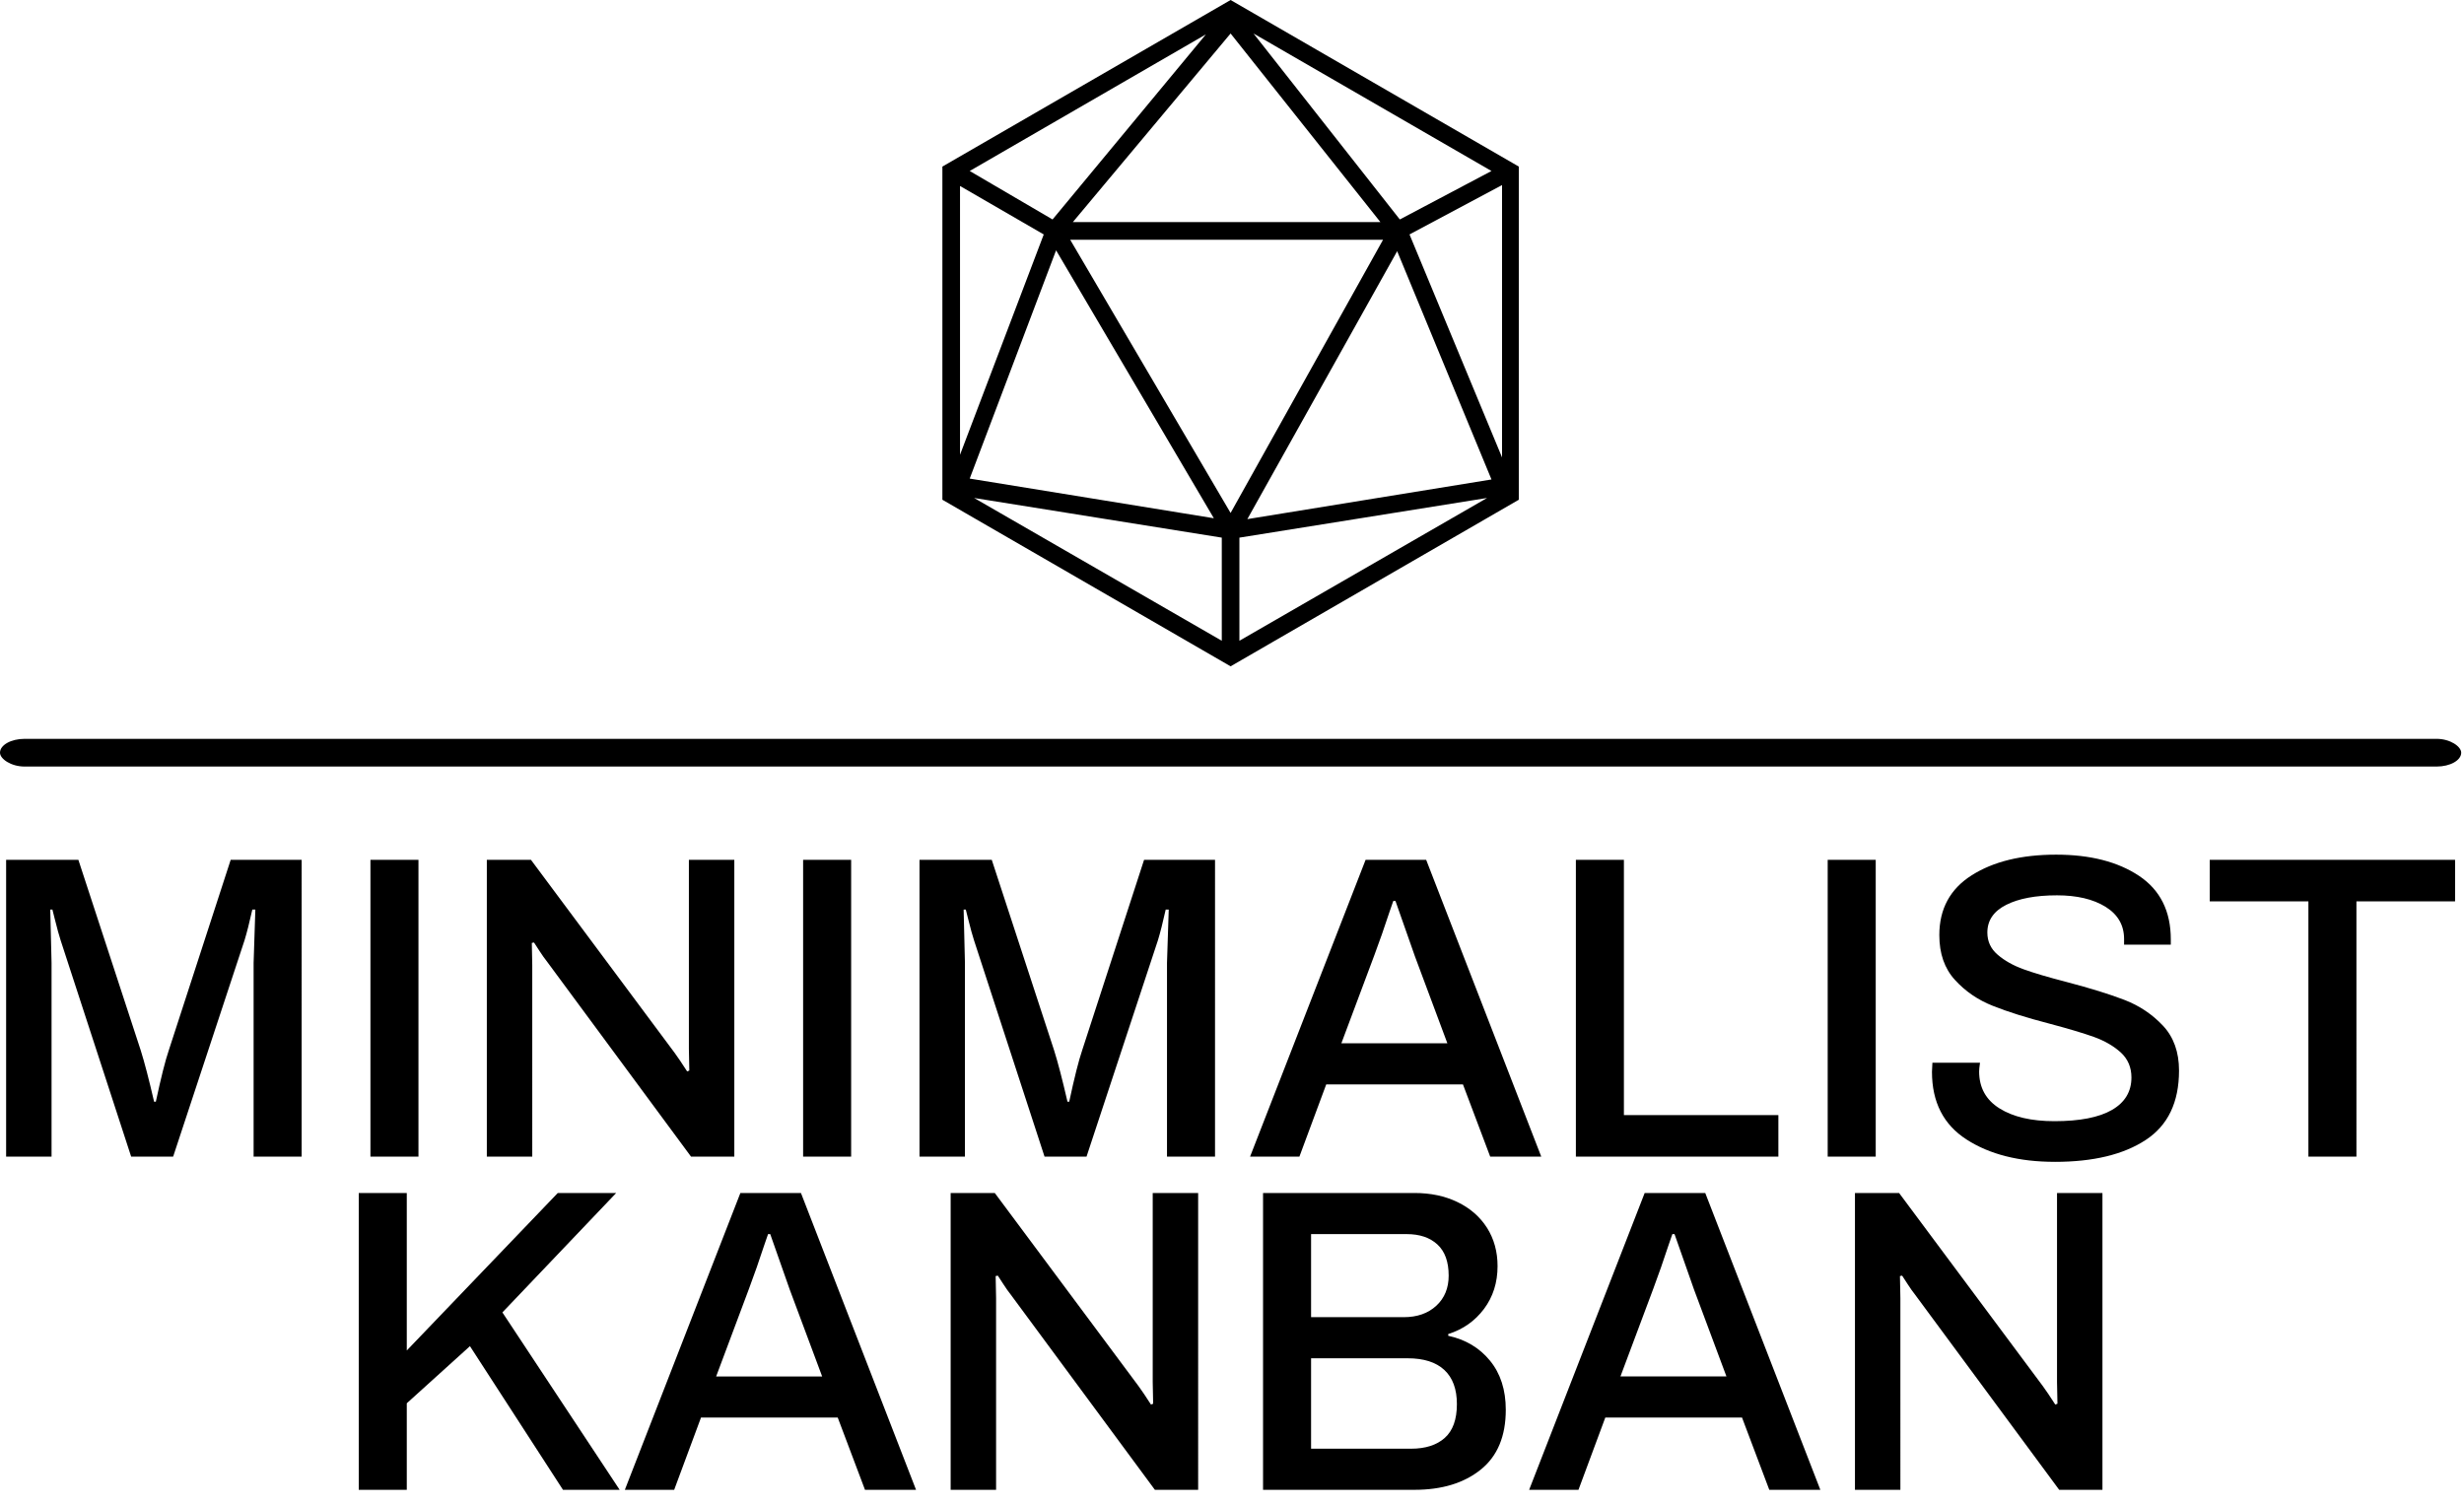 <?xml version="1.0" encoding="UTF-8" standalone="no"?>
<svg
   version="1.1"
   width="700.049"
   height="427.7"
   viewBox="0 0 700.049 427.7"
   id="svg56"
   sodipodi:docname="logo-black.svg"
   inkscape:version="1.2.2 (b0a8486541, 2022-12-01)"
   xmlns:inkscape="http://www.inkscape.org/namespaces/inkscape"
   xmlns:sodipodi="http://sodipodi.sourceforge.net/DTD/sodipodi-0.dtd"
   xmlns="http://www.w3.org/2000/svg"
   xmlns:svg="http://www.w3.org/2000/svg">
  <defs
     id="defs60">
    <inkscape:perspective
       sodipodi:type="inkscape:persp3d"
       inkscape:vp_x="0 : 213.85001 : 1"
       inkscape:vp_y="0 : 1000 : 0"
       inkscape:vp_z="850.04858 : 213.85001 : 1"
       inkscape:persp3d-origin="425.02429 : 142.56667 : 1"
       id="perspective415" />
  </defs>
  <sodipodi:namedview
     id="namedview58"
     pagecolor="#ffffff"
     bordercolor="#000000"
     borderopacity="0.25"
     inkscape:showpageshadow="2"
     inkscape:pageopacity="0.0"
     inkscape:pagecheckerboard="0"
     inkscape:deskcolor="#d1d1d1"
     showgrid="false"
     inkscape:zoom="0.1539725"
     inkscape:cx="1253.4706"
     inkscape:cy="211.07665"
     inkscape:window-width="636"
     inkscape:window-height="1036"
     inkscape:window-x="1280"
     inkscape:window-y="0"
     inkscape:window-maximized="1"
     inkscape:current-layer="svg56" />
  <g
     transform="matrix(0.7,0,0,0.7,-0.373,0)"
     id="g54">
    <svg
       viewBox="0 0 327 200"
       data-background-color="#0c1d36"
       preserveAspectRatio="xMidYMid"
       height="611"
       width="1000"
       version="1.1"
       id="svg52">
      <g
         id="tight-bounds"
         transform="translate(0.008)">
        <svg
           viewBox="0 0 326.984 200"
           height="200"
           width="326.984"
           version="1.1"
           id="svg47">
          <g
             id="g43">
            <svg
               viewBox="0 0 397.498 243.13"
               height="200"
               width="326.984"
               version="1.1"
               id="svg41">
              <g
                 id="g5">
                <rect
                   width="397.498"
                   height="4.474"
                   x="0"
                   y="119.328"
                   fill="#000000"
                   opacity="1"
                   stroke-width="0"
                   stroke="transparent"
                   fill-opacity="1"
                   class="rect-o$-0"
                   data-fill-palette-color="primary"
                   rx="1%"
                   id="o$-0"
                   data-palette-color="#0074d9" />
              </g>
              <g
                 transform="translate(0.989,135.515)"
                 id="g28">
                <svg
                   viewBox="0 0 395.52 107.615"
                   height="107.615"
                   width="395.52"
                   version="1.1"
                   id="svg26">
                  <g
                     id="textblocktransform">
                    <svg
                       viewBox="0 0 395.52 107.615"
                       height="107.615"
                       width="395.52"
                       id="textblock"
                       version="1.1">
                      <g
                         id="g22">
                        <svg
                           viewBox="0 0 395.52 107.615"
                           height="107.615"
                           width="395.52"
                           version="1.1"
                           id="svg20">
                          <g
                             id="g18">
                            <svg
                               width="395.52"
                               viewBox="63.75 -34.9 283 73.4"
                               height="107.615"
                               data-palette-color="#0074d9"
                               version="1.1"
                               id="svg16">
                              <svg
                                 version="1.1"
                                 id="svg7"
                                 width="100%"
                                 height="100%" />
                              <svg
                                 version="1.1"
                                 id="svg9"
                                 width="100%"
                                 height="100%" />
                              <g
                                 class="undefined-text-0"
                                 data-fill-palette-color="primary"
                                 id="text-0">
                                <path
                                   transform="translate(60)"
                                   d="m 3.75,0 v -34.3 h 8.35 l 7.2,22 c 0.433,1.367 0.95,3.35 1.55,5.95 v 0 h 0.2 c 0.6,-2.8 1.1,-4.783 1.5,-5.95 v 0 l 7.15,-22 h 8.2 V 0 h -5.55 v -22.4 l 0.2,-6.15 H 32.2 c -0.333,1.5 -0.633,2.683 -0.9,3.55 v 0 L 23.05,0 H 18.2 l -8.15,-25 c -0.167,-0.5 -0.4,-1.35 -0.7,-2.55 v 0 l -0.25,-1 H 8.85 L 9,-22.4 V 0 Z m 42.1,0 V -34.3 H 51.4 V 0 Z M 59.3,0 v -34.3 h 5.1 L 81,-12 c 0.367,0.5 0.85,1.217 1.45,2.15 v 0 l 0.25,-0.1 -0.05,-2.5 V -34.3 H 87.9 V 0 h -5 L 66.25,-22.55 c -0.267,-0.333 -0.55,-0.733 -0.85,-1.2 -0.3,-0.467 -0.517,-0.8 -0.65,-1 v 0 l -0.25,0.05 0.05,2.55 V 0 Z m 36.55,0 v -34.3 h 5.55 V 0 Z m 13.45,0 v -34.3 h 8.35 l 7.2,22 c 0.433,1.367 0.95,3.35 1.55,5.95 v 0 h 0.2 c 0.6,-2.8 1.1,-4.783 1.5,-5.95 v 0 l 7.15,-22 h 8.2 V 0 h -5.55 v -22.4 l 0.2,-6.15 h -0.35 c -0.333,1.5 -0.633,2.683 -0.9,3.55 v 0 L 128.6,0 h -4.85 l -8.15,-25 c -0.167,-0.5 -0.4,-1.35 -0.7,-2.55 v 0 l -0.25,-1 h -0.25 l 0.15,6.15 V 0 Z m 38.2,0 13.35,-34.3 h 7 L 181.15,0 h -5.9 L 172.1,-8.35 H 156.3 L 153.2,0 Z m 10.55,-13.1 h 12.25 l -3.75,-10.05 -2.25,-6.4 h -0.25 l -0.45,1.3 c -0.567,1.733 -1.15,3.4 -1.75,5 v 0 z M 185.15,0 v -34.3 h 5.55 v 29.5 h 17.85 V 0 Z m 29.1,0 v -34.3 h 5.55 V 0 Z m 26.25,0.6 c -4.133,0 -7.533,-0.86 -10.2,-2.58 -2.667,-1.713 -4,-4.32 -4,-7.82 v 0 l 0.05,-1.05 h 5.5 c -0.067,0.467 -0.1,0.8 -0.1,1 v 0 c 0,1.867 0.783,3.29 2.35,4.27 1.567,0.987 3.683,1.48 6.35,1.48 v 0 c 2.933,0 5.15,-0.433 6.65,-1.3 1.5,-0.867 2.25,-2.117 2.25,-3.75 v 0 c 0,-1.167 -0.407,-2.127 -1.22,-2.88 -0.82,-0.747 -1.853,-1.347 -3.1,-1.8 -1.253,-0.447 -2.947,-0.953 -5.08,-1.52 v 0 c -2.7,-0.7 -4.907,-1.393 -6.62,-2.08 -1.72,-0.68 -3.18,-1.68 -4.38,-3 -1.2,-1.313 -1.8,-3.037 -1.8,-5.17 v 0 c 0,-3.033 1.25,-5.34 3.75,-6.92 2.5,-1.587 5.75,-2.38 9.75,-2.38 v 0 c 3.933,0 7.127,0.817 9.58,2.45 2.447,1.633 3.67,4.083 3.67,7.35 v 0 0.6 h -5.4 v -0.65 c 0,-1.6 -0.717,-2.843 -2.15,-3.73 -1.433,-0.88 -3.3,-1.32 -5.6,-1.32 v 0 c -2.467,0 -4.423,0.367 -5.87,1.1 -1.453,0.733 -2.18,1.8 -2.18,3.2 v 0 c 0,1.033 0.4,1.89 1.2,2.57 0.8,0.687 1.8,1.247 3,1.68 1.2,0.433 2.833,0.917 4.9,1.45 v 0 c 2.8,0.733 5.06,1.433 6.78,2.1 1.713,0.667 3.187,1.657 4.42,2.97 1.233,1.32 1.85,3.047 1.85,5.18 v 0 c 0,3.667 -1.283,6.34 -3.85,8.02 -2.567,1.687 -6.067,2.53 -10.5,2.53 z M 269.8,0 v -29.5 h -11.4 v -4.8 h 28.35 v 4.8 h -11.4 V 0 Z"
                                   fill="#000000"
                                   fill-rule="nonzero"
                                   stroke="none"
                                   stroke-width="1"
                                   stroke-linecap="butt"
                                   stroke-linejoin="miter"
                                   stroke-miterlimit="10"
                                   stroke-dasharray="none"
                                   stroke-dashoffset="0"
                                   font-family="none"
                                   font-weight="none"
                                   font-size="none"
                                   text-anchor="none"
                                   style="mix-blend-mode:normal"
                                   data-fill-palette-color="primary"
                                   opacity="1"
                                   id="path11" />
                                <path
                                   transform="translate(100.75,38.5)"
                                   d="M 3.75,0 V -34.3 H 9.3 v 18.2 L 26.75,-34.3 H 33.5 L 20.35,-20.5 33.9,0 H 27.35 L 16.6,-16.6 9.3,-10 V 0 Z M 34.5,0 47.85,-34.3 h 7 L 68.15,0 h -5.9 L 59.1,-8.35 H 43.3 L 40.2,0 Z M 45.05,-13.1 H 57.3 l -3.75,-10.05 -2.25,-6.4 h -0.25 l -0.45,1.3 c -0.567,1.733 -1.15,3.4 -1.75,5 v 0 z M 72.15,0 v -34.3 h 5.1 l 16.6,22.3 c 0.367,0.5 0.85,1.217 1.45,2.15 v 0 l 0.25,-0.1 -0.05,-2.5 V -34.3 h 5.25 V 0 h -5 L 79.1,-22.55 c -0.267,-0.333 -0.55,-0.733 -0.85,-1.2 -0.3,-0.467 -0.517,-0.8 -0.65,-1 v 0 l -0.25,0.05 0.05,2.55 V 0 Z m 36.1,0 v -34.3 h 17.5 c 1.867,0 3.523,0.35 4.97,1.05 1.453,0.7 2.59,1.69 3.41,2.97 0.813,1.287 1.22,2.763 1.22,4.43 v 0 c 0,1.9 -0.523,3.55 -1.57,4.95 -1.053,1.4 -2.43,2.367 -4.13,2.9 v 0 0.2 c 2,0.433 3.607,1.39 4.82,2.87 1.22,1.487 1.83,3.38 1.83,5.68 v 0 c 0,3.067 -0.967,5.373 -2.9,6.92 -1.933,1.553 -4.483,2.33 -7.65,2.33 v 0 z m 5.55,-19.95 h 10.7 c 1.567,0 2.827,-0.443 3.78,-1.33 0.947,-0.88 1.42,-2.037 1.42,-3.47 v 0 c 0,-1.6 -0.433,-2.8 -1.3,-3.6 -0.867,-0.8 -2.05,-1.2 -3.55,-1.2 v 0 H 113.8 Z m 0,15.2 h 11.55 c 1.667,0 2.967,-0.417 3.9,-1.25 0.933,-0.833 1.4,-2.133 1.4,-3.9 v 0 c 0,-1.733 -0.483,-3.05 -1.45,-3.95 -0.967,-0.9 -2.383,-1.35 -4.25,-1.35 v 0 H 113.8 Z M 139,0 152.35,-34.3 h 7 L 172.65,0 h -5.9 L 163.6,-8.35 H 147.8 L 144.7,0 Z m 10.55,-13.1 h 12.25 l -3.75,-10.05 -2.25,-6.4 h -0.25 l -0.45,1.3 c -0.567,1.733 -1.15,3.4 -1.75,5 v 0 z M 176.65,0 v -34.3 h 5.1 l 16.6,22.3 c 0.367,0.5 0.85,1.217 1.45,2.15 v 0 l 0.25,-0.1 -0.05,-2.5 V -34.3 h 5.25 V 0 h -5 L 183.6,-22.55 c -0.267,-0.333 -0.55,-0.733 -0.85,-1.2 -0.3,-0.467 -0.517,-0.8 -0.65,-1 v 0 l -0.25,0.05 0.05,2.55 V 0 Z"
                                   fill="#000000"
                                   fill-rule="nonzero"
                                   stroke="none"
                                   stroke-width="1"
                                   stroke-linecap="butt"
                                   stroke-linejoin="miter"
                                   stroke-miterlimit="10"
                                   stroke-dasharray="none"
                                   stroke-dashoffset="0"
                                   font-family="none"
                                   font-weight="none"
                                   font-size="none"
                                   text-anchor="none"
                                   style="mix-blend-mode:normal"
                                   data-fill-palette-color="primary"
                                   opacity="1"
                                   id="path13" />
                              </g>
                            </svg>
                          </g>
                        </svg>
                      </g>
                    </svg>
                  </g>
                </svg>
              </g>
              <g
                 transform="translate(152.201)"
                 id="g37">
                <svg
                   viewBox="0 0 93.096 107.615"
                   height="107.615"
                   width="93.095"
                   version="1.1"
                   id="svg35">
                  <g
                     id="g33">
                    <svg
                       version="1.1"
                       x="0"
                       y="0"
                       viewBox="17.3 12.2 65.4 75.6"
                       xml:space="preserve"
                       height="107.615"
                       width="93.095"
                       class="icon-icon-0"
                       data-fill-palette-color="accent"
                       id="icon-0"><path
                         d="M 50,12.2 17.3,31.1 V 68.9 L 50,87.8 82.7,68.9 V 31.1 Z M 32.1,37.4 50,16 67,37.4 Z m 35.2,2 -17.3,31 -18.2,-31 z M 48.1,71 20.4,66.5 30.2,40.6 Z M 68.9,40.7 79.6,66.6 51.9,71.1 Z M 69.2,37.1 52.6,16 l 27,15.6 z m -39.4,0 -9.4,-5.5 26.8,-15.5 z m -1,1.7 -9.5,25 V 33.3 Z M 49,73.2 V 84.9 L 20.9,68.7 Z m 2,0 L 79.1,68.7 51,84.9 Z M 70.3,38.8 80.8,33.2 v 30.9 z"
                         fill="#000000"
                         data-fill-palette-color="accent"
                         id="path30" /></svg>
                  </g>
                </svg>
              </g>
              <g
                 id="g39" />
            </svg>
          </g>
          <defs
             id="defs45" />
        </svg>
        <rect
           width="326.984"
           height="200"
           fill="none"
           stroke="none"
           visibility="hidden"
           id="rect49"
           x="0"
           y="0" />
      </g>
    </svg>
  </g>
</svg>
